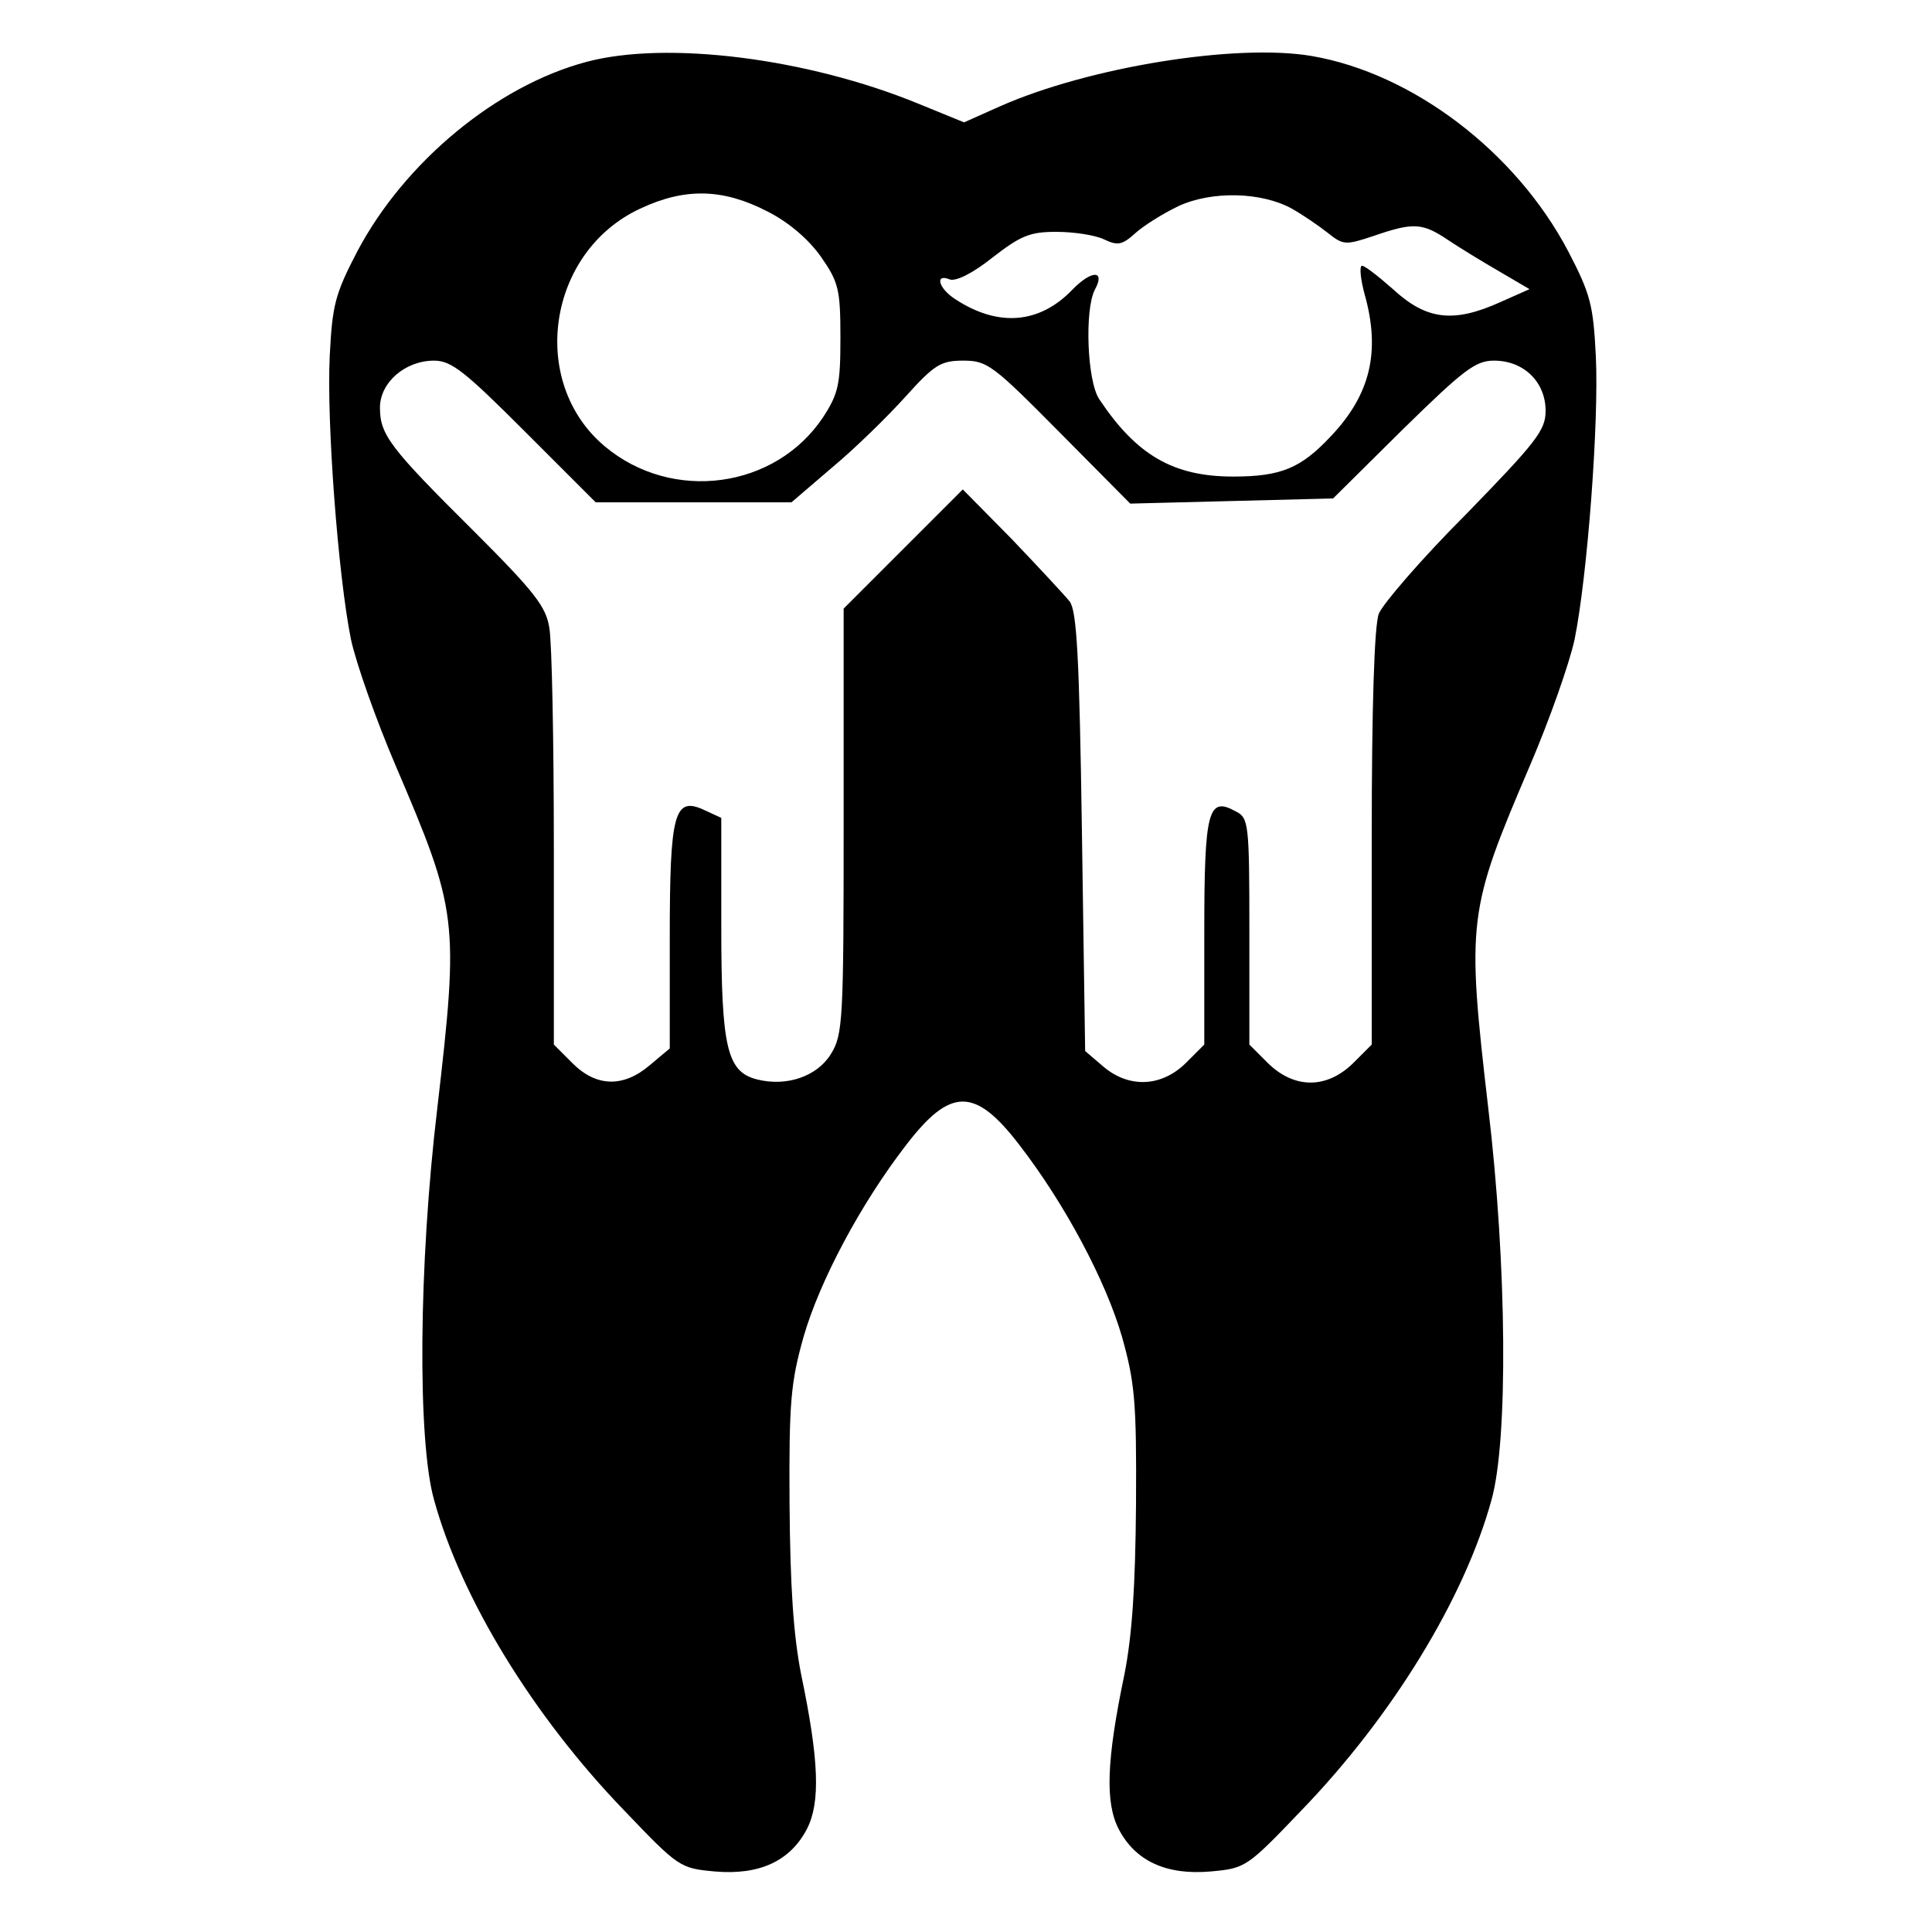 <?xml version="1.0" standalone="no"?>
<!DOCTYPE svg PUBLIC "-//W3C//DTD SVG 20010904//EN"
 "http://www.w3.org/TR/2001/REC-SVG-20010904/DTD/svg10.dtd">
<svg version="1.0" xmlns="http://www.w3.org/2000/svg"
 width="300pt" height="300pt" viewBox="0 0 300 300"
 preserveAspectRatio="xMidYMid meet">

<g transform="translate(0,300) scale(0.1,-0.1)"
fill="#000000" stroke="none">
<path d="M911 2904 c-140 -37 -283 -156 -356 -294 -35 -67 -39 -84 -43 -163
-5 -102 13 -341 33 -440 8 -37 39 -125 69 -195 97 -227 99 -240 65 -533 -29
-243 -31 -516 -5 -608 42 -153 154 -336 295 -482 85 -89 87 -90 141 -95 69 -6
117 16 143 66 21 41 19 106 -9 240 -12 61 -17 136 -18 265 -1 159 2 189 22
260 25 86 88 205 159 297 69 90 107 90 176 0 71 -92 134 -211 159 -297 20 -71
23 -101 22 -260 -1 -129 -6 -204 -18 -265 -28 -134 -30 -199 -9 -240 26 -50
74 -72 143 -66 54 5 56 6 141 95 141 146 253 329 295 482 26 92 24 365 -5 608
-34 293 -32 306 65 533 30 70 61 158 69 195 20 99 38 338 33 440 -4 79 -8 96
-43 163 -81 154 -241 276 -398 303 -117 20 -346 -17 -484 -78 l-56 -25 -71 29
c-173 71 -391 98 -515 65z m280 -232 c34 -17 65 -44 84 -71 27 -39 30 -50 30
-125 0 -73 -3 -87 -27 -124 -74 -111 -234 -133 -339 -45 -119 100 -89 302 55
369 70 33 129 31 197 -4z m815 4 c16 -9 41 -26 55 -37 25 -20 28 -20 73 -5 61
21 75 20 115 -7 18 -12 54 -34 80 -49 l46 -27 -45 -20 c-73 -33 -115 -28 -167
20 -25 22 -47 39 -49 36 -3 -3 -1 -22 5 -44 25 -89 9 -156 -53 -221 -46 -49
-77 -62 -151 -62 -93 0 -150 33 -208 120 -19 28 -23 139 -7 170 17 31 -5 31
-35 0 -51 -53 -115 -58 -181 -15 -27 17 -33 41 -9 31 10 -3 36 10 66 34 44 34
58 40 99 40 27 0 61 -5 75 -12 21 -10 28 -8 48 10 12 11 42 30 67 42 52 24
129 22 176 -4z m-1191 -346 l110 -110 152 0 152 0 63 54 c35 29 86 79 114 110
45 50 55 56 90 56 37 0 46 -7 149 -111 l110 -111 157 4 158 4 108 107 c95 93
113 107 142 107 46 0 80 -33 80 -78 0 -30 -14 -48 -124 -161 -69 -69 -129
-139 -135 -154 -7 -18 -11 -146 -11 -348 l0 -321 -29 -29 c-41 -40 -91 -40
-132 0 l-29 29 0 176 c0 167 -1 176 -21 186 -43 24 -49 2 -49 -187 l0 -175
-29 -29 c-38 -37 -88 -39 -128 -5 l-28 24 -5 340 c-4 274 -8 343 -19 358 -8
10 -49 54 -90 97 l-76 77 -92 -92 -93 -93 0 -330 c0 -309 -1 -332 -20 -362
-21 -34 -68 -51 -115 -39 -46 12 -55 49 -55 236 l0 170 -26 12 c-47 22 -54 -3
-54 -198 l0 -172 -31 -26 c-41 -35 -83 -34 -120 3 l-29 29 0 304 c0 167 -3
321 -7 343 -5 33 -23 56 -117 150 -131 130 -146 150 -146 192 0 39 39 73 84
73 27 0 48 -17 141 -110z"/>
</g>
</svg>
